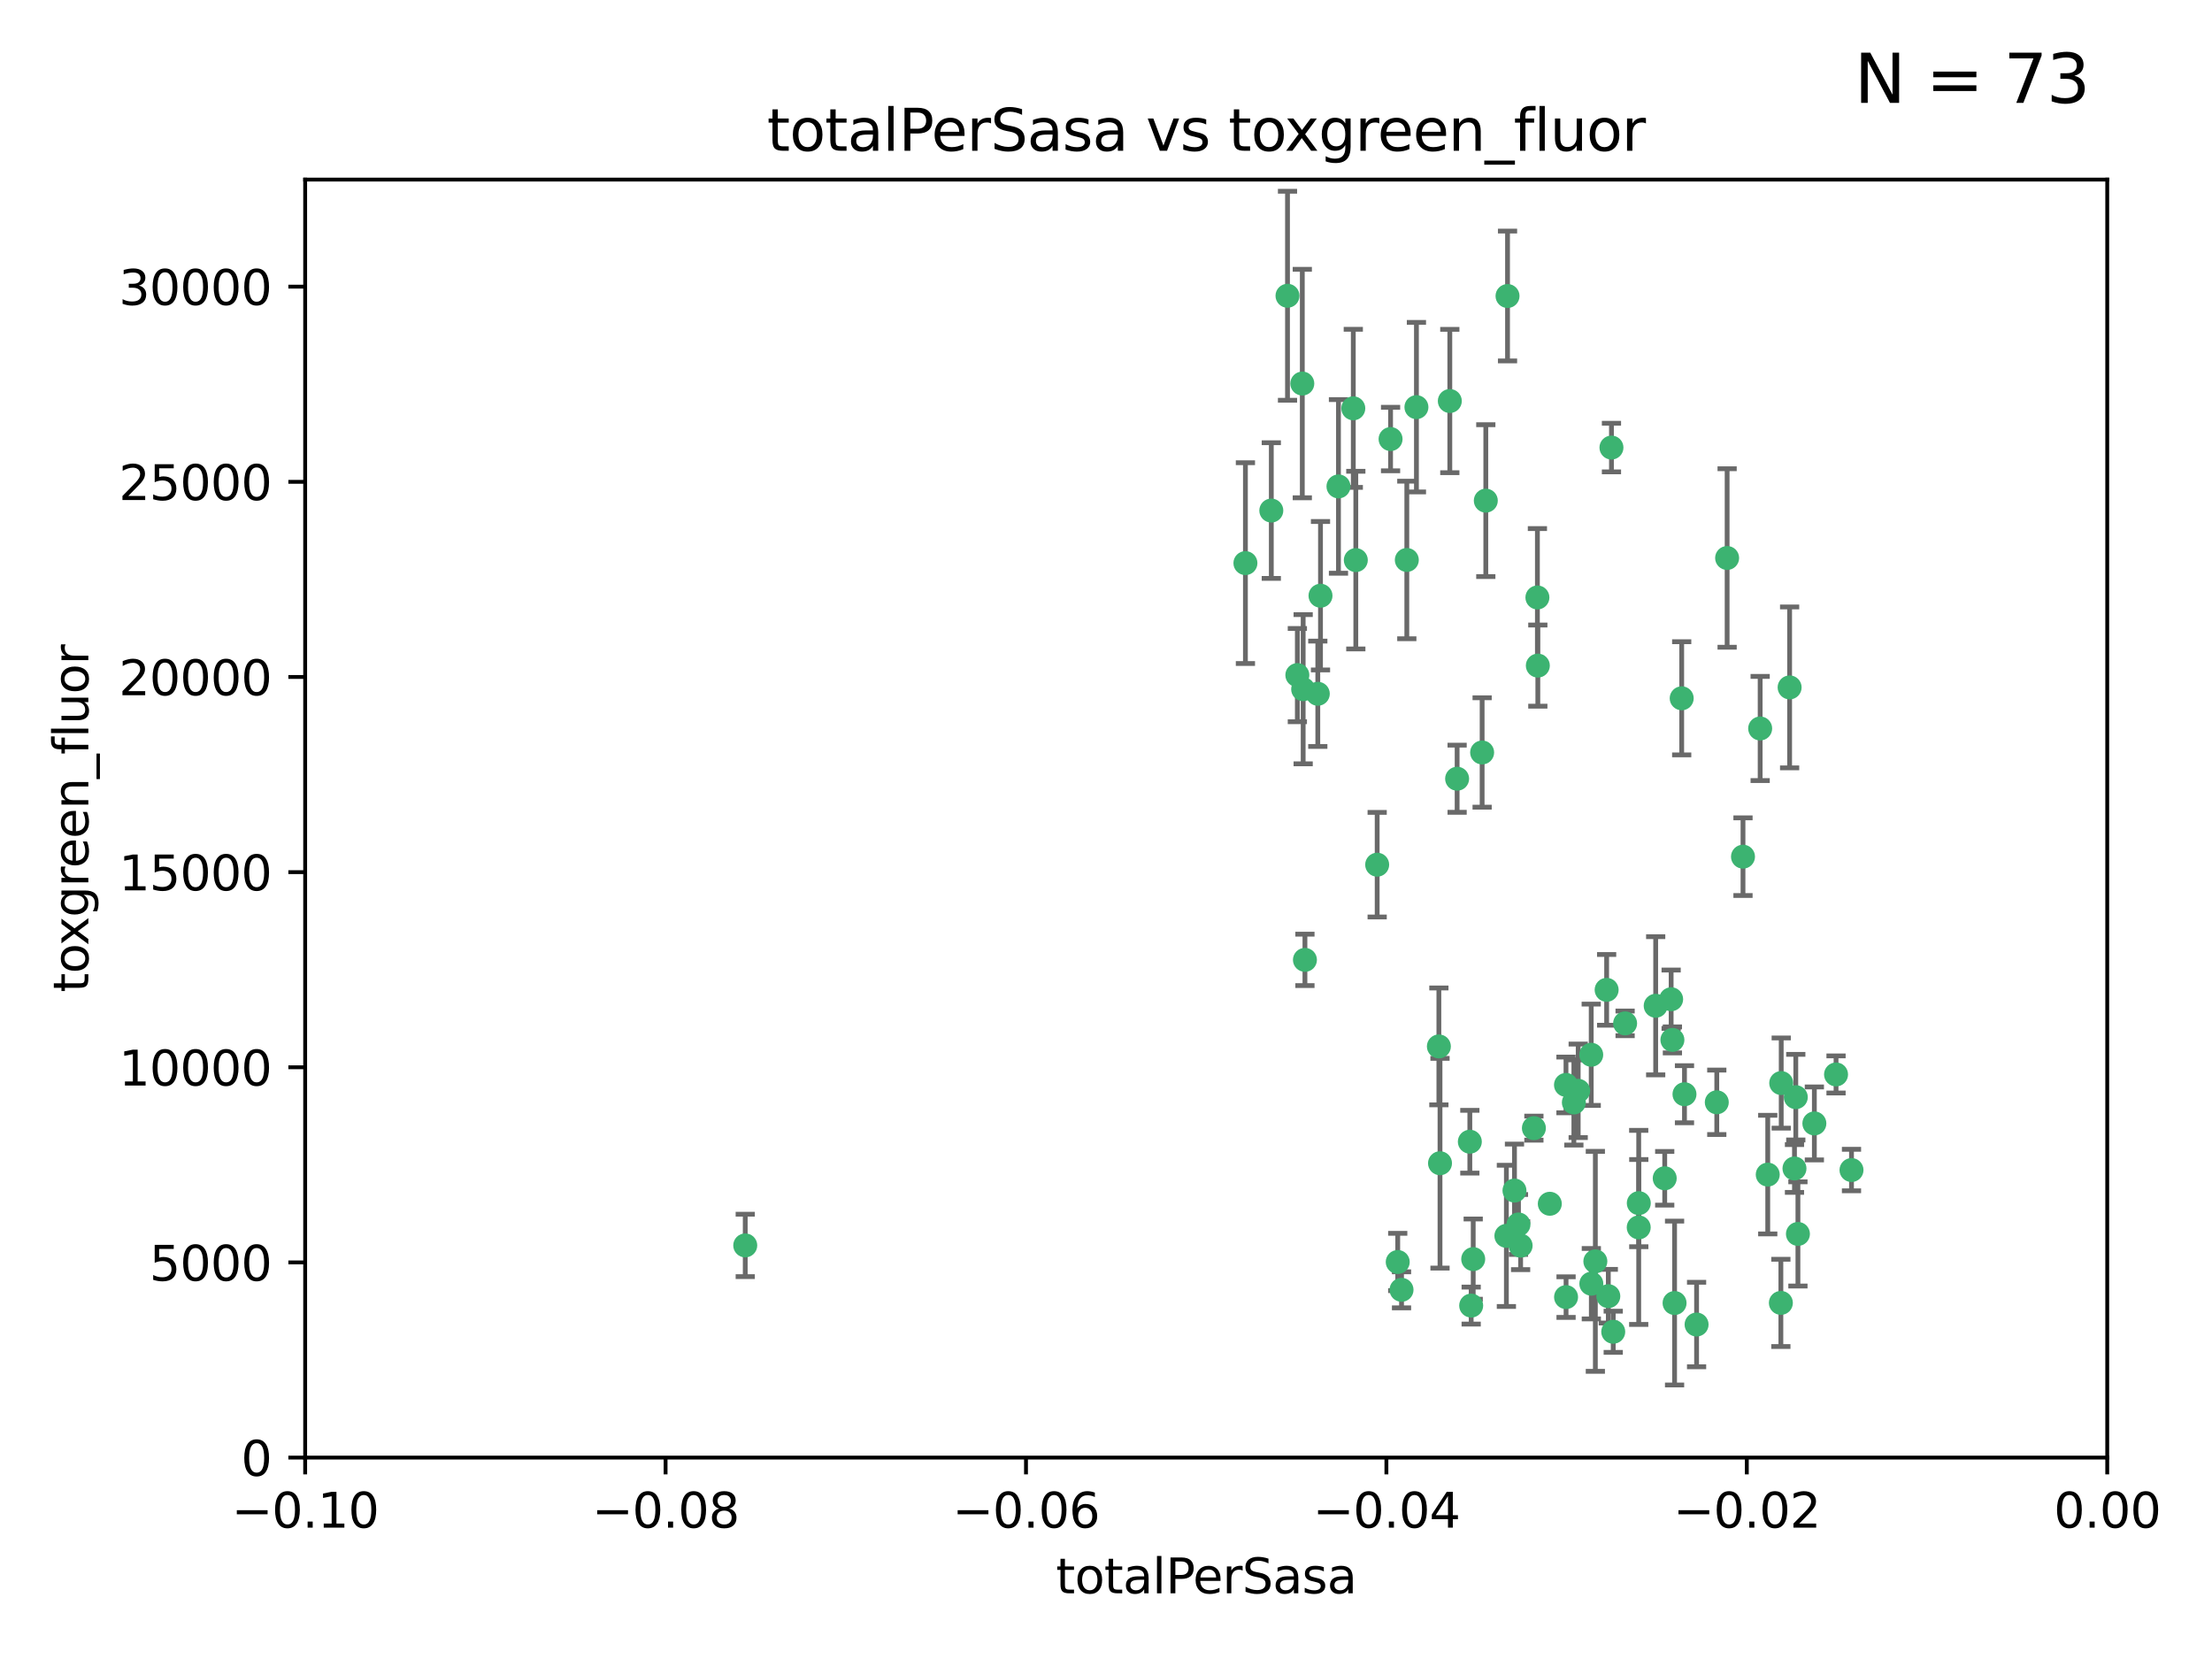 <?xml version="1.0" encoding="utf-8" standalone="no"?>
<!DOCTYPE svg PUBLIC "-//W3C//DTD SVG 1.1//EN"
  "http://www.w3.org/Graphics/SVG/1.1/DTD/svg11.dtd">
<svg xmlns:xlink="http://www.w3.org/1999/xlink" width="460.8pt" height="345.6pt" viewBox="0 0 460.8 345.6" xmlns="http://www.w3.org/2000/svg" version="1.1">
 <defs>
  <style type="text/css">*{stroke-linejoin: round; stroke-linecap: butt}</style>
 </defs>
 <g id="figure_1">
  <g id="patch_1">
   <path d="M 0 345.6 
L 460.8 345.6 
L 460.8 0 
L 0 0 
z
" style="fill: #ffffff"/>
  </g>
  <g id="axes_1">
   <g id="patch_2">
    <path d="M 63.571 303.64 
L 438.975 303.64 
L 438.975 37.411 
L 63.571 37.411 
z
" style="fill: #ffffff"/>
   </g>
   <g id="PathCollection_1">
    <defs>
     <path id="ma65112b985" d="M 0 1.118 
C 0.297 1.118 0.581 1 0.791 0.791 
C 1 0.581 1.118 0.297 1.118 0 
C 1.118 -0.297 1 -0.581 0.791 -0.791 
C 0.581 -1 0.297 -1.118 0 -1.118 
C -0.297 -1.118 -0.581 -1 -0.791 -0.791 
C -1 -0.581 -1.118 -0.297 -1.118 0 
C -1.118 0.297 -1 0.581 -0.791 0.791 
C -0.581 1 -0.297 1.118 0 1.118 
z
" style="stroke: #3cb371"/>
    </defs>
    <g clip-path="url(#p7a6994b274)">
     <use xlink:href="#ma65112b985" x="268.211" y="61.614" style="fill: #3cb371; stroke: #3cb371"/>
     <use xlink:href="#ma65112b985" x="275.085" y="124.1" style="fill: #3cb371; stroke: #3cb371"/>
     <use xlink:href="#ma65112b985" x="264.836" y="106.358" style="fill: #3cb371; stroke: #3cb371"/>
     <use xlink:href="#ma65112b985" x="271.293" y="79.9" style="fill: #3cb371; stroke: #3cb371"/>
     <use xlink:href="#ma65112b985" x="155.248" y="259.442" style="fill: #3cb371; stroke: #3cb371"/>
     <use xlink:href="#ma65112b985" x="281.916" y="85.062" style="fill: #3cb371; stroke: #3cb371"/>
     <use xlink:href="#ma65112b985" x="270.262" y="140.634" style="fill: #3cb371; stroke: #3cb371"/>
     <use xlink:href="#ma65112b985" x="259.444" y="117.306" style="fill: #3cb371; stroke: #3cb371"/>
     <use xlink:href="#ma65112b985" x="278.828" y="101.33" style="fill: #3cb371; stroke: #3cb371"/>
     <use xlink:href="#ma65112b985" x="271.473" y="143.574" style="fill: #3cb371; stroke: #3cb371"/>
     <use xlink:href="#ma65112b985" x="295.068" y="84.817" style="fill: #3cb371; stroke: #3cb371"/>
     <use xlink:href="#ma65112b985" x="282.441" y="116.682" style="fill: #3cb371; stroke: #3cb371"/>
     <use xlink:href="#ma65112b985" x="289.681" y="91.463" style="fill: #3cb371; stroke: #3cb371"/>
     <use xlink:href="#ma65112b985" x="302.023" y="83.54" style="fill: #3cb371; stroke: #3cb371"/>
     <use xlink:href="#ma65112b985" x="286.89" y="180.131" style="fill: #3cb371; stroke: #3cb371"/>
     <use xlink:href="#ma65112b985" x="316.773" y="259.488" style="fill: #3cb371; stroke: #3cb371"/>
     <use xlink:href="#ma65112b985" x="319.539" y="235.012" style="fill: #3cb371; stroke: #3cb371"/>
     <use xlink:href="#ma65112b985" x="299.98" y="242.324" style="fill: #3cb371; stroke: #3cb371"/>
     <use xlink:href="#ma65112b985" x="335.696" y="93.237" style="fill: #3cb371; stroke: #3cb371"/>
     <use xlink:href="#ma65112b985" x="293.065" y="116.65" style="fill: #3cb371; stroke: #3cb371"/>
     <use xlink:href="#ma65112b985" x="314.046" y="61.664" style="fill: #3cb371; stroke: #3cb371"/>
     <use xlink:href="#ma65112b985" x="274.522" y="144.527" style="fill: #3cb371; stroke: #3cb371"/>
     <use xlink:href="#ma65112b985" x="271.842" y="199.958" style="fill: #3cb371; stroke: #3cb371"/>
     <use xlink:href="#ma65112b985" x="309.521" y="104.293" style="fill: #3cb371; stroke: #3cb371"/>
     <use xlink:href="#ma65112b985" x="308.755" y="156.754" style="fill: #3cb371; stroke: #3cb371"/>
     <use xlink:href="#ma65112b985" x="291.964" y="268.694" style="fill: #3cb371; stroke: #3cb371"/>
     <use xlink:href="#ma65112b985" x="341.39" y="250.635" style="fill: #3cb371; stroke: #3cb371"/>
     <use xlink:href="#ma65112b985" x="320.359" y="138.657" style="fill: #3cb371; stroke: #3cb371"/>
     <use xlink:href="#ma65112b985" x="320.27" y="124.464" style="fill: #3cb371; stroke: #3cb371"/>
     <use xlink:href="#ma65112b985" x="322.853" y="250.767" style="fill: #3cb371; stroke: #3cb371"/>
     <use xlink:href="#ma65112b985" x="313.808" y="257.451" style="fill: #3cb371; stroke: #3cb371"/>
     <use xlink:href="#ma65112b985" x="306.194" y="237.838" style="fill: #3cb371; stroke: #3cb371"/>
     <use xlink:href="#ma65112b985" x="291.173" y="262.896" style="fill: #3cb371; stroke: #3cb371"/>
     <use xlink:href="#ma65112b985" x="303.545" y="162.223" style="fill: #3cb371; stroke: #3cb371"/>
     <use xlink:href="#ma65112b985" x="326.223" y="226.007" style="fill: #3cb371; stroke: #3cb371"/>
     <use xlink:href="#ma65112b985" x="335.041" y="270.018" style="fill: #3cb371; stroke: #3cb371"/>
     <use xlink:href="#ma65112b985" x="331.504" y="267.417" style="fill: #3cb371; stroke: #3cb371"/>
     <use xlink:href="#ma65112b985" x="306.897" y="262.293" style="fill: #3cb371; stroke: #3cb371"/>
     <use xlink:href="#ma65112b985" x="336.066" y="277.431" style="fill: #3cb371; stroke: #3cb371"/>
     <use xlink:href="#ma65112b985" x="326.24" y="270.21" style="fill: #3cb371; stroke: #3cb371"/>
     <use xlink:href="#ma65112b985" x="306.473" y="271.976" style="fill: #3cb371; stroke: #3cb371"/>
     <use xlink:href="#ma65112b985" x="299.745" y="217.987" style="fill: #3cb371; stroke: #3cb371"/>
     <use xlink:href="#ma65112b985" x="332.341" y="262.761" style="fill: #3cb371; stroke: #3cb371"/>
     <use xlink:href="#ma65112b985" x="315.493" y="248.016" style="fill: #3cb371; stroke: #3cb371"/>
     <use xlink:href="#ma65112b985" x="328.767" y="227.238" style="fill: #3cb371; stroke: #3cb371"/>
     <use xlink:href="#ma65112b985" x="348.393" y="216.63" style="fill: #3cb371; stroke: #3cb371"/>
     <use xlink:href="#ma65112b985" x="353.429" y="275.924" style="fill: #3cb371; stroke: #3cb371"/>
     <use xlink:href="#ma65112b985" x="344.91" y="209.522" style="fill: #3cb371; stroke: #3cb371"/>
     <use xlink:href="#ma65112b985" x="338.54" y="213.19" style="fill: #3cb371; stroke: #3cb371"/>
     <use xlink:href="#ma65112b985" x="334.691" y="206.203" style="fill: #3cb371; stroke: #3cb371"/>
     <use xlink:href="#ma65112b985" x="350.329" y="145.468" style="fill: #3cb371; stroke: #3cb371"/>
     <use xlink:href="#ma65112b985" x="357.638" y="229.628" style="fill: #3cb371; stroke: #3cb371"/>
     <use xlink:href="#ma65112b985" x="363.098" y="178.461" style="fill: #3cb371; stroke: #3cb371"/>
     <use xlink:href="#ma65112b985" x="327.865" y="229.663" style="fill: #3cb371; stroke: #3cb371"/>
     <use xlink:href="#ma65112b985" x="346.792" y="245.459" style="fill: #3cb371; stroke: #3cb371"/>
     <use xlink:href="#ma65112b985" x="348.844" y="271.445" style="fill: #3cb371; stroke: #3cb371"/>
     <use xlink:href="#ma65112b985" x="316.326" y="255.08" style="fill: #3cb371; stroke: #3cb371"/>
     <use xlink:href="#ma65112b985" x="331.48" y="219.726" style="fill: #3cb371; stroke: #3cb371"/>
     <use xlink:href="#ma65112b985" x="348.129" y="208.158" style="fill: #3cb371; stroke: #3cb371"/>
     <use xlink:href="#ma65112b985" x="341.375" y="255.69" style="fill: #3cb371; stroke: #3cb371"/>
     <use xlink:href="#ma65112b985" x="350.909" y="227.947" style="fill: #3cb371; stroke: #3cb371"/>
     <use xlink:href="#ma65112b985" x="372.811" y="143.2" style="fill: #3cb371; stroke: #3cb371"/>
     <use xlink:href="#ma65112b985" x="370.988" y="271.416" style="fill: #3cb371; stroke: #3cb371"/>
     <use xlink:href="#ma65112b985" x="359.792" y="116.24" style="fill: #3cb371; stroke: #3cb371"/>
     <use xlink:href="#ma65112b985" x="374.096" y="228.56" style="fill: #3cb371; stroke: #3cb371"/>
     <use xlink:href="#ma65112b985" x="374.542" y="257.051" style="fill: #3cb371; stroke: #3cb371"/>
     <use xlink:href="#ma65112b985" x="373.823" y="243.416" style="fill: #3cb371; stroke: #3cb371"/>
     <use xlink:href="#ma65112b985" x="368.254" y="244.691" style="fill: #3cb371; stroke: #3cb371"/>
     <use xlink:href="#ma65112b985" x="385.701" y="243.742" style="fill: #3cb371; stroke: #3cb371"/>
     <use xlink:href="#ma65112b985" x="371.061" y="225.621" style="fill: #3cb371; stroke: #3cb371"/>
     <use xlink:href="#ma65112b985" x="377.965" y="234.031" style="fill: #3cb371; stroke: #3cb371"/>
     <use xlink:href="#ma65112b985" x="382.481" y="223.827" style="fill: #3cb371; stroke: #3cb371"/>
     <use xlink:href="#ma65112b985" x="366.674" y="151.755" style="fill: #3cb371; stroke: #3cb371"/>
    </g>
   </g>
   <g id="matplotlib.axis_1">
    <g id="xtick_1">
     <g id="line2d_1">
      <defs>
       <path id="mbdd6cac870" d="M 0 0 
L 0 3.5 
" style="stroke: #000000; stroke-width: 0.8"/>
      </defs>
      <g>
       <use xlink:href="#mbdd6cac870" x="63.571" y="303.64" style="stroke: #000000; stroke-width: 0.8"/>
      </g>
     </g>
     <g id="text_1">
      <!-- −0.10 -->
      <g transform="translate(48.249 318.238)scale(0.1 -0.1)">
       <defs>
        <path id="DejaVuSans-2212" d="M 678 2272 
L 4684 2272 
L 4684 1741 
L 678 1741 
L 678 2272 
z
" transform="scale(0.016)"/>
        <path id="DejaVuSans-30" d="M 2034 4250 
Q 1547 4250 1301 3770 
Q 1056 3291 1056 2328 
Q 1056 1369 1301 889 
Q 1547 409 2034 409 
Q 2525 409 2770 889 
Q 3016 1369 3016 2328 
Q 3016 3291 2770 3770 
Q 2525 4250 2034 4250 
z
M 2034 4750 
Q 2819 4750 3233 4129 
Q 3647 3509 3647 2328 
Q 3647 1150 3233 529 
Q 2819 -91 2034 -91 
Q 1250 -91 836 529 
Q 422 1150 422 2328 
Q 422 3509 836 4129 
Q 1250 4750 2034 4750 
z
" transform="scale(0.016)"/>
        <path id="DejaVuSans-2e" d="M 684 794 
L 1344 794 
L 1344 0 
L 684 0 
L 684 794 
z
" transform="scale(0.016)"/>
        <path id="DejaVuSans-31" d="M 794 531 
L 1825 531 
L 1825 4091 
L 703 3866 
L 703 4441 
L 1819 4666 
L 2450 4666 
L 2450 531 
L 3481 531 
L 3481 0 
L 794 0 
L 794 531 
z
" transform="scale(0.016)"/>
       </defs>
       <use xlink:href="#DejaVuSans-2212"/>
       <use xlink:href="#DejaVuSans-30" x="83.789"/>
       <use xlink:href="#DejaVuSans-2e" x="147.412"/>
       <use xlink:href="#DejaVuSans-31" x="179.199"/>
       <use xlink:href="#DejaVuSans-30" x="242.822"/>
      </g>
     </g>
    </g>
    <g id="xtick_2">
     <g id="line2d_2">
      <g>
       <use xlink:href="#mbdd6cac870" x="138.652" y="303.64" style="stroke: #000000; stroke-width: 0.8"/>
      </g>
     </g>
     <g id="text_2">
      <!-- −0.08 -->
      <g transform="translate(123.329 318.238)scale(0.1 -0.1)">
       <defs>
        <path id="DejaVuSans-38" d="M 2034 2216 
Q 1584 2216 1326 1975 
Q 1069 1734 1069 1313 
Q 1069 891 1326 650 
Q 1584 409 2034 409 
Q 2484 409 2743 651 
Q 3003 894 3003 1313 
Q 3003 1734 2745 1975 
Q 2488 2216 2034 2216 
z
M 1403 2484 
Q 997 2584 770 2862 
Q 544 3141 544 3541 
Q 544 4100 942 4425 
Q 1341 4750 2034 4750 
Q 2731 4750 3128 4425 
Q 3525 4100 3525 3541 
Q 3525 3141 3298 2862 
Q 3072 2584 2669 2484 
Q 3125 2378 3379 2068 
Q 3634 1759 3634 1313 
Q 3634 634 3220 271 
Q 2806 -91 2034 -91 
Q 1263 -91 848 271 
Q 434 634 434 1313 
Q 434 1759 690 2068 
Q 947 2378 1403 2484 
z
M 1172 3481 
Q 1172 3119 1398 2916 
Q 1625 2713 2034 2713 
Q 2441 2713 2670 2916 
Q 2900 3119 2900 3481 
Q 2900 3844 2670 4047 
Q 2441 4250 2034 4250 
Q 1625 4250 1398 4047 
Q 1172 3844 1172 3481 
z
" transform="scale(0.016)"/>
       </defs>
       <use xlink:href="#DejaVuSans-2212"/>
       <use xlink:href="#DejaVuSans-30" x="83.789"/>
       <use xlink:href="#DejaVuSans-2e" x="147.412"/>
       <use xlink:href="#DejaVuSans-30" x="179.199"/>
       <use xlink:href="#DejaVuSans-38" x="242.822"/>
      </g>
     </g>
    </g>
    <g id="xtick_3">
     <g id="line2d_3">
      <g>
       <use xlink:href="#mbdd6cac870" x="213.733" y="303.64" style="stroke: #000000; stroke-width: 0.8"/>
      </g>
     </g>
     <g id="text_3">
      <!-- −0.06 -->
      <g transform="translate(198.41 318.238)scale(0.1 -0.1)">
       <defs>
        <path id="DejaVuSans-36" d="M 2113 2584 
Q 1688 2584 1439 2293 
Q 1191 2003 1191 1497 
Q 1191 994 1439 701 
Q 1688 409 2113 409 
Q 2538 409 2786 701 
Q 3034 994 3034 1497 
Q 3034 2003 2786 2293 
Q 2538 2584 2113 2584 
z
M 3366 4563 
L 3366 3988 
Q 3128 4100 2886 4159 
Q 2644 4219 2406 4219 
Q 1781 4219 1451 3797 
Q 1122 3375 1075 2522 
Q 1259 2794 1537 2939 
Q 1816 3084 2150 3084 
Q 2853 3084 3261 2657 
Q 3669 2231 3669 1497 
Q 3669 778 3244 343 
Q 2819 -91 2113 -91 
Q 1303 -91 875 529 
Q 447 1150 447 2328 
Q 447 3434 972 4092 
Q 1497 4750 2381 4750 
Q 2619 4750 2861 4703 
Q 3103 4656 3366 4563 
z
" transform="scale(0.016)"/>
       </defs>
       <use xlink:href="#DejaVuSans-2212"/>
       <use xlink:href="#DejaVuSans-30" x="83.789"/>
       <use xlink:href="#DejaVuSans-2e" x="147.412"/>
       <use xlink:href="#DejaVuSans-30" x="179.199"/>
       <use xlink:href="#DejaVuSans-36" x="242.822"/>
      </g>
     </g>
    </g>
    <g id="xtick_4">
     <g id="line2d_4">
      <g>
       <use xlink:href="#mbdd6cac870" x="288.813" y="303.64" style="stroke: #000000; stroke-width: 0.8"/>
      </g>
     </g>
     <g id="text_4">
      <!-- −0.04 -->
      <g transform="translate(273.491 318.238)scale(0.1 -0.1)">
       <defs>
        <path id="DejaVuSans-34" d="M 2419 4116 
L 825 1625 
L 2419 1625 
L 2419 4116 
z
M 2253 4666 
L 3047 4666 
L 3047 1625 
L 3713 1625 
L 3713 1100 
L 3047 1100 
L 3047 0 
L 2419 0 
L 2419 1100 
L 313 1100 
L 313 1709 
L 2253 4666 
z
" transform="scale(0.016)"/>
       </defs>
       <use xlink:href="#DejaVuSans-2212"/>
       <use xlink:href="#DejaVuSans-30" x="83.789"/>
       <use xlink:href="#DejaVuSans-2e" x="147.412"/>
       <use xlink:href="#DejaVuSans-30" x="179.199"/>
       <use xlink:href="#DejaVuSans-34" x="242.822"/>
      </g>
     </g>
    </g>
    <g id="xtick_5">
     <g id="line2d_5">
      <g>
       <use xlink:href="#mbdd6cac870" x="363.894" y="303.64" style="stroke: #000000; stroke-width: 0.8"/>
      </g>
     </g>
     <g id="text_5">
      <!-- −0.02 -->
      <g transform="translate(348.572 318.238)scale(0.1 -0.1)">
       <defs>
        <path id="DejaVuSans-32" d="M 1228 531 
L 3431 531 
L 3431 0 
L 469 0 
L 469 531 
Q 828 903 1448 1529 
Q 2069 2156 2228 2338 
Q 2531 2678 2651 2914 
Q 2772 3150 2772 3378 
Q 2772 3750 2511 3984 
Q 2250 4219 1831 4219 
Q 1534 4219 1204 4116 
Q 875 4013 500 3803 
L 500 4441 
Q 881 4594 1212 4672 
Q 1544 4750 1819 4750 
Q 2544 4750 2975 4387 
Q 3406 4025 3406 3419 
Q 3406 3131 3298 2873 
Q 3191 2616 2906 2266 
Q 2828 2175 2409 1742 
Q 1991 1309 1228 531 
z
" transform="scale(0.016)"/>
       </defs>
       <use xlink:href="#DejaVuSans-2212"/>
       <use xlink:href="#DejaVuSans-30" x="83.789"/>
       <use xlink:href="#DejaVuSans-2e" x="147.412"/>
       <use xlink:href="#DejaVuSans-30" x="179.199"/>
       <use xlink:href="#DejaVuSans-32" x="242.822"/>
      </g>
     </g>
    </g>
    <g id="xtick_6">
     <g id="line2d_6">
      <g>
       <use xlink:href="#mbdd6cac870" x="438.975" y="303.64" style="stroke: #000000; stroke-width: 0.8"/>
      </g>
     </g>
     <g id="text_6">
      <!-- 0.00 -->
      <g transform="translate(427.842 318.238)scale(0.1 -0.1)">
       <use xlink:href="#DejaVuSans-30"/>
       <use xlink:href="#DejaVuSans-2e" x="63.623"/>
       <use xlink:href="#DejaVuSans-30" x="95.41"/>
       <use xlink:href="#DejaVuSans-30" x="159.033"/>
      </g>
     </g>
    </g>
    <g id="text_7">
     <!-- totalPerSasa -->
     <g transform="translate(219.968 331.917)scale(0.1 -0.1)">
      <defs>
       <path id="DejaVuSans-74" d="M 1172 4494 
L 1172 3500 
L 2356 3500 
L 2356 3053 
L 1172 3053 
L 1172 1153 
Q 1172 725 1289 603 
Q 1406 481 1766 481 
L 2356 481 
L 2356 0 
L 1766 0 
Q 1100 0 847 248 
Q 594 497 594 1153 
L 594 3053 
L 172 3053 
L 172 3500 
L 594 3500 
L 594 4494 
L 1172 4494 
z
" transform="scale(0.016)"/>
       <path id="DejaVuSans-6f" d="M 1959 3097 
Q 1497 3097 1228 2736 
Q 959 2375 959 1747 
Q 959 1119 1226 758 
Q 1494 397 1959 397 
Q 2419 397 2687 759 
Q 2956 1122 2956 1747 
Q 2956 2369 2687 2733 
Q 2419 3097 1959 3097 
z
M 1959 3584 
Q 2709 3584 3137 3096 
Q 3566 2609 3566 1747 
Q 3566 888 3137 398 
Q 2709 -91 1959 -91 
Q 1206 -91 779 398 
Q 353 888 353 1747 
Q 353 2609 779 3096 
Q 1206 3584 1959 3584 
z
" transform="scale(0.016)"/>
       <path id="DejaVuSans-61" d="M 2194 1759 
Q 1497 1759 1228 1600 
Q 959 1441 959 1056 
Q 959 750 1161 570 
Q 1363 391 1709 391 
Q 2188 391 2477 730 
Q 2766 1069 2766 1631 
L 2766 1759 
L 2194 1759 
z
M 3341 1997 
L 3341 0 
L 2766 0 
L 2766 531 
Q 2569 213 2275 61 
Q 1981 -91 1556 -91 
Q 1019 -91 701 211 
Q 384 513 384 1019 
Q 384 1609 779 1909 
Q 1175 2209 1959 2209 
L 2766 2209 
L 2766 2266 
Q 2766 2663 2505 2880 
Q 2244 3097 1772 3097 
Q 1472 3097 1187 3025 
Q 903 2953 641 2809 
L 641 3341 
Q 956 3463 1253 3523 
Q 1550 3584 1831 3584 
Q 2591 3584 2966 3190 
Q 3341 2797 3341 1997 
z
" transform="scale(0.016)"/>
       <path id="DejaVuSans-6c" d="M 603 4863 
L 1178 4863 
L 1178 0 
L 603 0 
L 603 4863 
z
" transform="scale(0.016)"/>
       <path id="DejaVuSans-50" d="M 1259 4147 
L 1259 2394 
L 2053 2394 
Q 2494 2394 2734 2622 
Q 2975 2850 2975 3272 
Q 2975 3691 2734 3919 
Q 2494 4147 2053 4147 
L 1259 4147 
z
M 628 4666 
L 2053 4666 
Q 2838 4666 3239 4311 
Q 3641 3956 3641 3272 
Q 3641 2581 3239 2228 
Q 2838 1875 2053 1875 
L 1259 1875 
L 1259 0 
L 628 0 
L 628 4666 
z
" transform="scale(0.016)"/>
       <path id="DejaVuSans-65" d="M 3597 1894 
L 3597 1613 
L 953 1613 
Q 991 1019 1311 708 
Q 1631 397 2203 397 
Q 2534 397 2845 478 
Q 3156 559 3463 722 
L 3463 178 
Q 3153 47 2828 -22 
Q 2503 -91 2169 -91 
Q 1331 -91 842 396 
Q 353 884 353 1716 
Q 353 2575 817 3079 
Q 1281 3584 2069 3584 
Q 2775 3584 3186 3129 
Q 3597 2675 3597 1894 
z
M 3022 2063 
Q 3016 2534 2758 2815 
Q 2500 3097 2075 3097 
Q 1594 3097 1305 2825 
Q 1016 2553 972 2059 
L 3022 2063 
z
" transform="scale(0.016)"/>
       <path id="DejaVuSans-72" d="M 2631 2963 
Q 2534 3019 2420 3045 
Q 2306 3072 2169 3072 
Q 1681 3072 1420 2755 
Q 1159 2438 1159 1844 
L 1159 0 
L 581 0 
L 581 3500 
L 1159 3500 
L 1159 2956 
Q 1341 3275 1631 3429 
Q 1922 3584 2338 3584 
Q 2397 3584 2469 3576 
Q 2541 3569 2628 3553 
L 2631 2963 
z
" transform="scale(0.016)"/>
       <path id="DejaVuSans-53" d="M 3425 4513 
L 3425 3897 
Q 3066 4069 2747 4153 
Q 2428 4238 2131 4238 
Q 1616 4238 1336 4038 
Q 1056 3838 1056 3469 
Q 1056 3159 1242 3001 
Q 1428 2844 1947 2747 
L 2328 2669 
Q 3034 2534 3370 2195 
Q 3706 1856 3706 1288 
Q 3706 609 3251 259 
Q 2797 -91 1919 -91 
Q 1588 -91 1214 -16 
Q 841 59 441 206 
L 441 856 
Q 825 641 1194 531 
Q 1563 422 1919 422 
Q 2459 422 2753 634 
Q 3047 847 3047 1241 
Q 3047 1584 2836 1778 
Q 2625 1972 2144 2069 
L 1759 2144 
Q 1053 2284 737 2584 
Q 422 2884 422 3419 
Q 422 4038 858 4394 
Q 1294 4750 2059 4750 
Q 2388 4750 2728 4690 
Q 3069 4631 3425 4513 
z
" transform="scale(0.016)"/>
       <path id="DejaVuSans-73" d="M 2834 3397 
L 2834 2853 
Q 2591 2978 2328 3040 
Q 2066 3103 1784 3103 
Q 1356 3103 1142 2972 
Q 928 2841 928 2578 
Q 928 2378 1081 2264 
Q 1234 2150 1697 2047 
L 1894 2003 
Q 2506 1872 2764 1633 
Q 3022 1394 3022 966 
Q 3022 478 2636 193 
Q 2250 -91 1575 -91 
Q 1294 -91 989 -36 
Q 684 19 347 128 
L 347 722 
Q 666 556 975 473 
Q 1284 391 1588 391 
Q 1994 391 2212 530 
Q 2431 669 2431 922 
Q 2431 1156 2273 1281 
Q 2116 1406 1581 1522 
L 1381 1569 
Q 847 1681 609 1914 
Q 372 2147 372 2553 
Q 372 3047 722 3315 
Q 1072 3584 1716 3584 
Q 2034 3584 2315 3537 
Q 2597 3491 2834 3397 
z
" transform="scale(0.016)"/>
      </defs>
      <use xlink:href="#DejaVuSans-74"/>
      <use xlink:href="#DejaVuSans-6f" x="39.209"/>
      <use xlink:href="#DejaVuSans-74" x="100.391"/>
      <use xlink:href="#DejaVuSans-61" x="139.6"/>
      <use xlink:href="#DejaVuSans-6c" x="200.879"/>
      <use xlink:href="#DejaVuSans-50" x="228.662"/>
      <use xlink:href="#DejaVuSans-65" x="285.34"/>
      <use xlink:href="#DejaVuSans-72" x="346.863"/>
      <use xlink:href="#DejaVuSans-53" x="387.977"/>
      <use xlink:href="#DejaVuSans-61" x="451.453"/>
      <use xlink:href="#DejaVuSans-73" x="512.732"/>
      <use xlink:href="#DejaVuSans-61" x="564.832"/>
     </g>
    </g>
   </g>
   <g id="matplotlib.axis_2">
    <g id="ytick_1">
     <g id="line2d_7">
      <defs>
       <path id="m1359d6fb6c" d="M 0 0 
L -3.5 0 
" style="stroke: #000000; stroke-width: 0.8"/>
      </defs>
      <g>
       <use xlink:href="#m1359d6fb6c" x="63.571" y="303.64" style="stroke: #000000; stroke-width: 0.8"/>
      </g>
     </g>
     <g id="text_8">
      <!-- 0 -->
      <g transform="translate(50.209 307.439)scale(0.1 -0.1)">
       <use xlink:href="#DejaVuSans-30"/>
      </g>
     </g>
    </g>
    <g id="ytick_2">
     <g id="line2d_8">
      <g>
       <use xlink:href="#m1359d6fb6c" x="63.571" y="262.986" style="stroke: #000000; stroke-width: 0.8"/>
      </g>
     </g>
     <g id="text_9">
      <!-- 5000 -->
      <g transform="translate(31.121 266.786)scale(0.1 -0.1)">
       <defs>
        <path id="DejaVuSans-35" d="M 691 4666 
L 3169 4666 
L 3169 4134 
L 1269 4134 
L 1269 2991 
Q 1406 3038 1543 3061 
Q 1681 3084 1819 3084 
Q 2600 3084 3056 2656 
Q 3513 2228 3513 1497 
Q 3513 744 3044 326 
Q 2575 -91 1722 -91 
Q 1428 -91 1123 -41 
Q 819 9 494 109 
L 494 744 
Q 775 591 1075 516 
Q 1375 441 1709 441 
Q 2250 441 2565 725 
Q 2881 1009 2881 1497 
Q 2881 1984 2565 2268 
Q 2250 2553 1709 2553 
Q 1456 2553 1204 2497 
Q 953 2441 691 2322 
L 691 4666 
z
" transform="scale(0.016)"/>
       </defs>
       <use xlink:href="#DejaVuSans-35"/>
       <use xlink:href="#DejaVuSans-30" x="63.623"/>
       <use xlink:href="#DejaVuSans-30" x="127.246"/>
       <use xlink:href="#DejaVuSans-30" x="190.869"/>
      </g>
     </g>
    </g>
    <g id="ytick_3">
     <g id="line2d_9">
      <g>
       <use xlink:href="#m1359d6fb6c" x="63.571" y="222.333" style="stroke: #000000; stroke-width: 0.8"/>
      </g>
     </g>
     <g id="text_10">
      <!-- 10000 -->
      <g transform="translate(24.759 226.132)scale(0.1 -0.1)">
       <use xlink:href="#DejaVuSans-31"/>
       <use xlink:href="#DejaVuSans-30" x="63.623"/>
       <use xlink:href="#DejaVuSans-30" x="127.246"/>
       <use xlink:href="#DejaVuSans-30" x="190.869"/>
       <use xlink:href="#DejaVuSans-30" x="254.492"/>
      </g>
     </g>
    </g>
    <g id="ytick_4">
     <g id="line2d_10">
      <g>
       <use xlink:href="#m1359d6fb6c" x="63.571" y="181.679" style="stroke: #000000; stroke-width: 0.8"/>
      </g>
     </g>
     <g id="text_11">
      <!-- 15000 -->
      <g transform="translate(24.759 185.478)scale(0.1 -0.1)">
       <use xlink:href="#DejaVuSans-31"/>
       <use xlink:href="#DejaVuSans-35" x="63.623"/>
       <use xlink:href="#DejaVuSans-30" x="127.246"/>
       <use xlink:href="#DejaVuSans-30" x="190.869"/>
       <use xlink:href="#DejaVuSans-30" x="254.492"/>
      </g>
     </g>
    </g>
    <g id="ytick_5">
     <g id="line2d_11">
      <g>
       <use xlink:href="#m1359d6fb6c" x="63.571" y="141.026" style="stroke: #000000; stroke-width: 0.8"/>
      </g>
     </g>
     <g id="text_12">
      <!-- 20000 -->
      <g transform="translate(24.759 144.825)scale(0.1 -0.1)">
       <use xlink:href="#DejaVuSans-32"/>
       <use xlink:href="#DejaVuSans-30" x="63.623"/>
       <use xlink:href="#DejaVuSans-30" x="127.246"/>
       <use xlink:href="#DejaVuSans-30" x="190.869"/>
       <use xlink:href="#DejaVuSans-30" x="254.492"/>
      </g>
     </g>
    </g>
    <g id="ytick_6">
     <g id="line2d_12">
      <g>
       <use xlink:href="#m1359d6fb6c" x="63.571" y="100.372" style="stroke: #000000; stroke-width: 0.8"/>
      </g>
     </g>
     <g id="text_13">
      <!-- 25000 -->
      <g transform="translate(24.759 104.171)scale(0.1 -0.1)">
       <use xlink:href="#DejaVuSans-32"/>
       <use xlink:href="#DejaVuSans-35" x="63.623"/>
       <use xlink:href="#DejaVuSans-30" x="127.246"/>
       <use xlink:href="#DejaVuSans-30" x="190.869"/>
       <use xlink:href="#DejaVuSans-30" x="254.492"/>
      </g>
     </g>
    </g>
    <g id="ytick_7">
     <g id="line2d_13">
      <g>
       <use xlink:href="#m1359d6fb6c" x="63.571" y="59.718" style="stroke: #000000; stroke-width: 0.8"/>
      </g>
     </g>
     <g id="text_14">
      <!-- 30000 -->
      <g transform="translate(24.759 63.518)scale(0.1 -0.1)">
       <defs>
        <path id="DejaVuSans-33" d="M 2597 2516 
Q 3050 2419 3304 2112 
Q 3559 1806 3559 1356 
Q 3559 666 3084 287 
Q 2609 -91 1734 -91 
Q 1441 -91 1130 -33 
Q 819 25 488 141 
L 488 750 
Q 750 597 1062 519 
Q 1375 441 1716 441 
Q 2309 441 2620 675 
Q 2931 909 2931 1356 
Q 2931 1769 2642 2001 
Q 2353 2234 1838 2234 
L 1294 2234 
L 1294 2753 
L 1863 2753 
Q 2328 2753 2575 2939 
Q 2822 3125 2822 3475 
Q 2822 3834 2567 4026 
Q 2313 4219 1838 4219 
Q 1578 4219 1281 4162 
Q 984 4106 628 3988 
L 628 4550 
Q 988 4650 1302 4700 
Q 1616 4750 1894 4750 
Q 2613 4750 3031 4423 
Q 3450 4097 3450 3541 
Q 3450 3153 3228 2886 
Q 3006 2619 2597 2516 
z
" transform="scale(0.016)"/>
       </defs>
       <use xlink:href="#DejaVuSans-33"/>
       <use xlink:href="#DejaVuSans-30" x="63.623"/>
       <use xlink:href="#DejaVuSans-30" x="127.246"/>
       <use xlink:href="#DejaVuSans-30" x="190.869"/>
       <use xlink:href="#DejaVuSans-30" x="254.492"/>
      </g>
     </g>
    </g>
    <g id="text_15">
     <!-- toxgreen_fluor -->
     <g transform="translate(18.401 206.72)rotate(-90)scale(0.1 -0.1)">
      <defs>
       <path id="DejaVuSans-78" d="M 3513 3500 
L 2247 1797 
L 3578 0 
L 2900 0 
L 1881 1375 
L 863 0 
L 184 0 
L 1544 1831 
L 300 3500 
L 978 3500 
L 1906 2253 
L 2834 3500 
L 3513 3500 
z
" transform="scale(0.016)"/>
       <path id="DejaVuSans-67" d="M 2906 1791 
Q 2906 2416 2648 2759 
Q 2391 3103 1925 3103 
Q 1463 3103 1205 2759 
Q 947 2416 947 1791 
Q 947 1169 1205 825 
Q 1463 481 1925 481 
Q 2391 481 2648 825 
Q 2906 1169 2906 1791 
z
M 3481 434 
Q 3481 -459 3084 -895 
Q 2688 -1331 1869 -1331 
Q 1566 -1331 1297 -1286 
Q 1028 -1241 775 -1147 
L 775 -588 
Q 1028 -725 1275 -790 
Q 1522 -856 1778 -856 
Q 2344 -856 2625 -561 
Q 2906 -266 2906 331 
L 2906 616 
Q 2728 306 2450 153 
Q 2172 0 1784 0 
Q 1141 0 747 490 
Q 353 981 353 1791 
Q 353 2603 747 3093 
Q 1141 3584 1784 3584 
Q 2172 3584 2450 3431 
Q 2728 3278 2906 2969 
L 2906 3500 
L 3481 3500 
L 3481 434 
z
" transform="scale(0.016)"/>
       <path id="DejaVuSans-6e" d="M 3513 2113 
L 3513 0 
L 2938 0 
L 2938 2094 
Q 2938 2591 2744 2837 
Q 2550 3084 2163 3084 
Q 1697 3084 1428 2787 
Q 1159 2491 1159 1978 
L 1159 0 
L 581 0 
L 581 3500 
L 1159 3500 
L 1159 2956 
Q 1366 3272 1645 3428 
Q 1925 3584 2291 3584 
Q 2894 3584 3203 3211 
Q 3513 2838 3513 2113 
z
" transform="scale(0.016)"/>
       <path id="DejaVuSans-5f" d="M 3263 -1063 
L 3263 -1509 
L -63 -1509 
L -63 -1063 
L 3263 -1063 
z
" transform="scale(0.016)"/>
       <path id="DejaVuSans-66" d="M 2375 4863 
L 2375 4384 
L 1825 4384 
Q 1516 4384 1395 4259 
Q 1275 4134 1275 3809 
L 1275 3500 
L 2222 3500 
L 2222 3053 
L 1275 3053 
L 1275 0 
L 697 0 
L 697 3053 
L 147 3053 
L 147 3500 
L 697 3500 
L 697 3744 
Q 697 4328 969 4595 
Q 1241 4863 1831 4863 
L 2375 4863 
z
" transform="scale(0.016)"/>
       <path id="DejaVuSans-75" d="M 544 1381 
L 544 3500 
L 1119 3500 
L 1119 1403 
Q 1119 906 1312 657 
Q 1506 409 1894 409 
Q 2359 409 2629 706 
Q 2900 1003 2900 1516 
L 2900 3500 
L 3475 3500 
L 3475 0 
L 2900 0 
L 2900 538 
Q 2691 219 2414 64 
Q 2138 -91 1772 -91 
Q 1169 -91 856 284 
Q 544 659 544 1381 
z
M 1991 3584 
L 1991 3584 
z
" transform="scale(0.016)"/>
      </defs>
      <use xlink:href="#DejaVuSans-74"/>
      <use xlink:href="#DejaVuSans-6f" x="39.209"/>
      <use xlink:href="#DejaVuSans-78" x="97.266"/>
      <use xlink:href="#DejaVuSans-67" x="156.445"/>
      <use xlink:href="#DejaVuSans-72" x="219.922"/>
      <use xlink:href="#DejaVuSans-65" x="258.785"/>
      <use xlink:href="#DejaVuSans-65" x="320.309"/>
      <use xlink:href="#DejaVuSans-6e" x="381.832"/>
      <use xlink:href="#DejaVuSans-5f" x="445.211"/>
      <use xlink:href="#DejaVuSans-66" x="495.211"/>
      <use xlink:href="#DejaVuSans-6c" x="530.416"/>
      <use xlink:href="#DejaVuSans-75" x="558.199"/>
      <use xlink:href="#DejaVuSans-6f" x="621.578"/>
      <use xlink:href="#DejaVuSans-72" x="682.76"/>
     </g>
    </g>
   </g>
   <g id="LineCollection_1">
    <path d="M 268.211 83.38 
L 268.211 39.848 
" clip-path="url(#p7a6994b274)" style="fill: none; stroke: #696969"/>
    <path d="M 275.085 139.562 
L 275.085 108.638 
" clip-path="url(#p7a6994b274)" style="fill: none; stroke: #696969"/>
    <path d="M 264.836 120.489 
L 264.836 92.227 
" clip-path="url(#p7a6994b274)" style="fill: none; stroke: #696969"/>
    <path d="M 271.293 103.698 
L 271.293 56.102 
" clip-path="url(#p7a6994b274)" style="fill: none; stroke: #696969"/>
    <path d="M 155.248 265.941 
L 155.248 252.944 
" clip-path="url(#p7a6994b274)" style="fill: none; stroke: #696969"/>
    <path d="M 281.916 101.528 
L 281.916 68.595 
" clip-path="url(#p7a6994b274)" style="fill: none; stroke: #696969"/>
    <path d="M 270.262 150.349 
L 270.262 130.92 
" clip-path="url(#p7a6994b274)" style="fill: none; stroke: #696969"/>
    <path d="M 259.444 138.218 
L 259.444 96.393 
" clip-path="url(#p7a6994b274)" style="fill: none; stroke: #696969"/>
    <path d="M 278.828 119.415 
L 278.828 83.245 
" clip-path="url(#p7a6994b274)" style="fill: none; stroke: #696969"/>
    <path d="M 271.473 159.116 
L 271.473 128.031 
" clip-path="url(#p7a6994b274)" style="fill: none; stroke: #696969"/>
    <path d="M 295.068 102.476 
L 295.068 67.157 
" clip-path="url(#p7a6994b274)" style="fill: none; stroke: #696969"/>
    <path d="M 282.441 135.19 
L 282.441 98.175 
" clip-path="url(#p7a6994b274)" style="fill: none; stroke: #696969"/>
    <path d="M 289.681 98.075 
L 289.681 84.85 
" clip-path="url(#p7a6994b274)" style="fill: none; stroke: #696969"/>
    <path d="M 302.023 98.468 
L 302.023 68.613 
" clip-path="url(#p7a6994b274)" style="fill: none; stroke: #696969"/>
    <path d="M 286.89 191.021 
L 286.89 169.24 
" clip-path="url(#p7a6994b274)" style="fill: none; stroke: #696969"/>
    <path d="M 316.773 264.487 
L 316.773 254.489 
" clip-path="url(#p7a6994b274)" style="fill: none; stroke: #696969"/>
    <path d="M 319.539 237.516 
L 319.539 232.507 
" clip-path="url(#p7a6994b274)" style="fill: none; stroke: #696969"/>
    <path d="M 299.98 264.166 
L 299.98 220.481 
" clip-path="url(#p7a6994b274)" style="fill: none; stroke: #696969"/>
    <path d="M 335.696 98.3 
L 335.696 88.175 
" clip-path="url(#p7a6994b274)" style="fill: none; stroke: #696969"/>
    <path d="M 293.065 133.058 
L 293.065 100.243 
" clip-path="url(#p7a6994b274)" style="fill: none; stroke: #696969"/>
    <path d="M 314.046 75.185 
L 314.046 48.142 
" clip-path="url(#p7a6994b274)" style="fill: none; stroke: #696969"/>
    <path d="M 274.522 155.498 
L 274.522 133.556 
" clip-path="url(#p7a6994b274)" style="fill: none; stroke: #696969"/>
    <path d="M 271.842 205.31 
L 271.842 194.605 
" clip-path="url(#p7a6994b274)" style="fill: none; stroke: #696969"/>
    <path d="M 309.521 120.111 
L 309.521 88.475 
" clip-path="url(#p7a6994b274)" style="fill: none; stroke: #696969"/>
    <path d="M 308.755 168.148 
L 308.755 145.359 
" clip-path="url(#p7a6994b274)" style="fill: none; stroke: #696969"/>
    <path d="M 291.964 272.448 
L 291.964 264.94 
" clip-path="url(#p7a6994b274)" style="fill: none; stroke: #696969"/>
    <path d="M 341.39 259.717 
L 341.39 241.553 
" clip-path="url(#p7a6994b274)" style="fill: none; stroke: #696969"/>
    <path d="M 320.359 147.112 
L 320.359 130.202 
" clip-path="url(#p7a6994b274)" style="fill: none; stroke: #696969"/>
    <path d="M 320.27 138.816 
L 320.27 110.112 
" clip-path="url(#p7a6994b274)" style="fill: none; stroke: #696969"/>
    <path d="M 322.853 251.458 
L 322.853 250.077 
" clip-path="url(#p7a6994b274)" style="fill: none; stroke: #696969"/>
    <path d="M 313.808 272.157 
L 313.808 242.746 
" clip-path="url(#p7a6994b274)" style="fill: none; stroke: #696969"/>
    <path d="M 306.194 244.374 
L 306.194 231.301 
" clip-path="url(#p7a6994b274)" style="fill: none; stroke: #696969"/>
    <path d="M 291.173 268.864 
L 291.173 256.927 
" clip-path="url(#p7a6994b274)" style="fill: none; stroke: #696969"/>
    <path d="M 303.545 169.217 
L 303.545 155.229 
" clip-path="url(#p7a6994b274)" style="fill: none; stroke: #696969"/>
    <path d="M 326.223 231.811 
L 326.223 220.203 
" clip-path="url(#p7a6994b274)" style="fill: none; stroke: #696969"/>
    <path d="M 335.041 275.607 
L 335.041 264.429 
" clip-path="url(#p7a6994b274)" style="fill: none; stroke: #696969"/>
    <path d="M 331.504 274.752 
L 331.504 260.081 
" clip-path="url(#p7a6994b274)" style="fill: none; stroke: #696969"/>
    <path d="M 306.897 270.647 
L 306.897 253.939 
" clip-path="url(#p7a6994b274)" style="fill: none; stroke: #696969"/>
    <path d="M 336.066 281.719 
L 336.066 273.143 
" clip-path="url(#p7a6994b274)" style="fill: none; stroke: #696969"/>
    <path d="M 326.24 274.44 
L 326.24 265.981 
" clip-path="url(#p7a6994b274)" style="fill: none; stroke: #696969"/>
    <path d="M 306.473 275.827 
L 306.473 268.125 
" clip-path="url(#p7a6994b274)" style="fill: none; stroke: #696969"/>
    <path d="M 299.745 230.162 
L 299.745 205.812 
" clip-path="url(#p7a6994b274)" style="fill: none; stroke: #696969"/>
    <path d="M 332.341 285.673 
L 332.341 239.849 
" clip-path="url(#p7a6994b274)" style="fill: none; stroke: #696969"/>
    <path d="M 315.493 257.7 
L 315.493 238.331 
" clip-path="url(#p7a6994b274)" style="fill: none; stroke: #696969"/>
    <path d="M 328.767 236.979 
L 328.767 217.496 
" clip-path="url(#p7a6994b274)" style="fill: none; stroke: #696969"/>
    <path d="M 348.393 219.341 
L 348.393 213.92 
" clip-path="url(#p7a6994b274)" style="fill: none; stroke: #696969"/>
    <path d="M 353.429 284.727 
L 353.429 267.12 
" clip-path="url(#p7a6994b274)" style="fill: none; stroke: #696969"/>
    <path d="M 344.91 223.913 
L 344.91 195.131 
" clip-path="url(#p7a6994b274)" style="fill: none; stroke: #696969"/>
    <path d="M 338.54 215.762 
L 338.54 210.618 
" clip-path="url(#p7a6994b274)" style="fill: none; stroke: #696969"/>
    <path d="M 334.691 213.569 
L 334.691 198.836 
" clip-path="url(#p7a6994b274)" style="fill: none; stroke: #696969"/>
    <path d="M 350.329 157.254 
L 350.329 133.683 
" clip-path="url(#p7a6994b274)" style="fill: none; stroke: #696969"/>
    <path d="M 357.638 236.34 
L 357.638 222.916 
" clip-path="url(#p7a6994b274)" style="fill: none; stroke: #696969"/>
    <path d="M 363.098 186.549 
L 363.098 170.372 
" clip-path="url(#p7a6994b274)" style="fill: none; stroke: #696969"/>
    <path d="M 327.865 238.535 
L 327.865 220.792 
" clip-path="url(#p7a6994b274)" style="fill: none; stroke: #696969"/>
    <path d="M 346.792 251.049 
L 346.792 239.868 
" clip-path="url(#p7a6994b274)" style="fill: none; stroke: #696969"/>
    <path d="M 348.844 288.513 
L 348.844 254.376 
" clip-path="url(#p7a6994b274)" style="fill: none; stroke: #696969"/>
    <path d="M 316.326 261.323 
L 316.326 248.837 
" clip-path="url(#p7a6994b274)" style="fill: none; stroke: #696969"/>
    <path d="M 331.48 230.277 
L 331.48 209.176 
" clip-path="url(#p7a6994b274)" style="fill: none; stroke: #696969"/>
    <path d="M 348.129 214.239 
L 348.129 202.077 
" clip-path="url(#p7a6994b274)" style="fill: none; stroke: #696969"/>
    <path d="M 341.375 275.904 
L 341.375 235.477 
" clip-path="url(#p7a6994b274)" style="fill: none; stroke: #696969"/>
    <path d="M 350.909 233.892 
L 350.909 222.002 
" clip-path="url(#p7a6994b274)" style="fill: none; stroke: #696969"/>
    <path d="M 372.811 159.961 
L 372.811 126.439 
" clip-path="url(#p7a6994b274)" style="fill: none; stroke: #696969"/>
    <path d="M 370.988 280.503 
L 370.988 262.329 
" clip-path="url(#p7a6994b274)" style="fill: none; stroke: #696969"/>
    <path d="M 359.792 134.83 
L 359.792 97.649 
" clip-path="url(#p7a6994b274)" style="fill: none; stroke: #696969"/>
    <path d="M 374.096 237.48 
L 374.096 219.64 
" clip-path="url(#p7a6994b274)" style="fill: none; stroke: #696969"/>
    <path d="M 374.542 267.904 
L 374.542 246.198 
" clip-path="url(#p7a6994b274)" style="fill: none; stroke: #696969"/>
    <path d="M 373.823 248.392 
L 373.823 238.44 
" clip-path="url(#p7a6994b274)" style="fill: none; stroke: #696969"/>
    <path d="M 368.254 257.049 
L 368.254 232.333 
" clip-path="url(#p7a6994b274)" style="fill: none; stroke: #696969"/>
    <path d="M 385.701 248.063 
L 385.701 239.42 
" clip-path="url(#p7a6994b274)" style="fill: none; stroke: #696969"/>
    <path d="M 371.061 235.016 
L 371.061 216.227 
" clip-path="url(#p7a6994b274)" style="fill: none; stroke: #696969"/>
    <path d="M 377.965 241.631 
L 377.965 226.431 
" clip-path="url(#p7a6994b274)" style="fill: none; stroke: #696969"/>
    <path d="M 382.481 227.689 
L 382.481 219.964 
" clip-path="url(#p7a6994b274)" style="fill: none; stroke: #696969"/>
    <path d="M 366.674 162.606 
L 366.674 140.905 
" clip-path="url(#p7a6994b274)" style="fill: none; stroke: #696969"/>
   </g>
   <g id="line2d_14">
    <defs>
     <path id="mf1270775a9" d="M 2 0 
L -2 -0 
" style="stroke: #696969"/>
    </defs>
    <g clip-path="url(#p7a6994b274)">
     <use xlink:href="#mf1270775a9" x="268.211" y="83.38" style="fill: #696969; stroke: #696969"/>
     <use xlink:href="#mf1270775a9" x="275.085" y="139.562" style="fill: #696969; stroke: #696969"/>
     <use xlink:href="#mf1270775a9" x="264.836" y="120.489" style="fill: #696969; stroke: #696969"/>
     <use xlink:href="#mf1270775a9" x="271.293" y="103.698" style="fill: #696969; stroke: #696969"/>
     <use xlink:href="#mf1270775a9" x="155.248" y="265.941" style="fill: #696969; stroke: #696969"/>
     <use xlink:href="#mf1270775a9" x="281.916" y="101.528" style="fill: #696969; stroke: #696969"/>
     <use xlink:href="#mf1270775a9" x="270.262" y="150.349" style="fill: #696969; stroke: #696969"/>
     <use xlink:href="#mf1270775a9" x="259.444" y="138.218" style="fill: #696969; stroke: #696969"/>
     <use xlink:href="#mf1270775a9" x="278.828" y="119.415" style="fill: #696969; stroke: #696969"/>
     <use xlink:href="#mf1270775a9" x="271.473" y="159.116" style="fill: #696969; stroke: #696969"/>
     <use xlink:href="#mf1270775a9" x="295.068" y="102.476" style="fill: #696969; stroke: #696969"/>
     <use xlink:href="#mf1270775a9" x="282.441" y="135.19" style="fill: #696969; stroke: #696969"/>
     <use xlink:href="#mf1270775a9" x="289.681" y="98.075" style="fill: #696969; stroke: #696969"/>
     <use xlink:href="#mf1270775a9" x="302.023" y="98.468" style="fill: #696969; stroke: #696969"/>
     <use xlink:href="#mf1270775a9" x="286.89" y="191.021" style="fill: #696969; stroke: #696969"/>
     <use xlink:href="#mf1270775a9" x="316.773" y="264.487" style="fill: #696969; stroke: #696969"/>
     <use xlink:href="#mf1270775a9" x="319.539" y="237.516" style="fill: #696969; stroke: #696969"/>
     <use xlink:href="#mf1270775a9" x="299.98" y="264.166" style="fill: #696969; stroke: #696969"/>
     <use xlink:href="#mf1270775a9" x="335.696" y="98.3" style="fill: #696969; stroke: #696969"/>
     <use xlink:href="#mf1270775a9" x="293.065" y="133.058" style="fill: #696969; stroke: #696969"/>
     <use xlink:href="#mf1270775a9" x="314.046" y="75.185" style="fill: #696969; stroke: #696969"/>
     <use xlink:href="#mf1270775a9" x="274.522" y="155.498" style="fill: #696969; stroke: #696969"/>
     <use xlink:href="#mf1270775a9" x="271.842" y="205.31" style="fill: #696969; stroke: #696969"/>
     <use xlink:href="#mf1270775a9" x="309.521" y="120.111" style="fill: #696969; stroke: #696969"/>
     <use xlink:href="#mf1270775a9" x="308.755" y="168.148" style="fill: #696969; stroke: #696969"/>
     <use xlink:href="#mf1270775a9" x="291.964" y="272.448" style="fill: #696969; stroke: #696969"/>
     <use xlink:href="#mf1270775a9" x="341.39" y="259.717" style="fill: #696969; stroke: #696969"/>
     <use xlink:href="#mf1270775a9" x="320.359" y="147.112" style="fill: #696969; stroke: #696969"/>
     <use xlink:href="#mf1270775a9" x="320.27" y="138.816" style="fill: #696969; stroke: #696969"/>
     <use xlink:href="#mf1270775a9" x="322.853" y="251.458" style="fill: #696969; stroke: #696969"/>
     <use xlink:href="#mf1270775a9" x="313.808" y="272.157" style="fill: #696969; stroke: #696969"/>
     <use xlink:href="#mf1270775a9" x="306.194" y="244.374" style="fill: #696969; stroke: #696969"/>
     <use xlink:href="#mf1270775a9" x="291.173" y="268.864" style="fill: #696969; stroke: #696969"/>
     <use xlink:href="#mf1270775a9" x="303.545" y="169.217" style="fill: #696969; stroke: #696969"/>
     <use xlink:href="#mf1270775a9" x="326.223" y="231.811" style="fill: #696969; stroke: #696969"/>
     <use xlink:href="#mf1270775a9" x="335.041" y="275.607" style="fill: #696969; stroke: #696969"/>
     <use xlink:href="#mf1270775a9" x="331.504" y="274.752" style="fill: #696969; stroke: #696969"/>
     <use xlink:href="#mf1270775a9" x="306.897" y="270.647" style="fill: #696969; stroke: #696969"/>
     <use xlink:href="#mf1270775a9" x="336.066" y="281.719" style="fill: #696969; stroke: #696969"/>
     <use xlink:href="#mf1270775a9" x="326.24" y="274.44" style="fill: #696969; stroke: #696969"/>
     <use xlink:href="#mf1270775a9" x="306.473" y="275.827" style="fill: #696969; stroke: #696969"/>
     <use xlink:href="#mf1270775a9" x="299.745" y="230.162" style="fill: #696969; stroke: #696969"/>
     <use xlink:href="#mf1270775a9" x="332.341" y="285.673" style="fill: #696969; stroke: #696969"/>
     <use xlink:href="#mf1270775a9" x="315.493" y="257.7" style="fill: #696969; stroke: #696969"/>
     <use xlink:href="#mf1270775a9" x="328.767" y="236.979" style="fill: #696969; stroke: #696969"/>
     <use xlink:href="#mf1270775a9" x="348.393" y="219.341" style="fill: #696969; stroke: #696969"/>
     <use xlink:href="#mf1270775a9" x="353.429" y="284.727" style="fill: #696969; stroke: #696969"/>
     <use xlink:href="#mf1270775a9" x="344.91" y="223.913" style="fill: #696969; stroke: #696969"/>
     <use xlink:href="#mf1270775a9" x="338.54" y="215.762" style="fill: #696969; stroke: #696969"/>
     <use xlink:href="#mf1270775a9" x="334.691" y="213.569" style="fill: #696969; stroke: #696969"/>
     <use xlink:href="#mf1270775a9" x="350.329" y="157.254" style="fill: #696969; stroke: #696969"/>
     <use xlink:href="#mf1270775a9" x="357.638" y="236.34" style="fill: #696969; stroke: #696969"/>
     <use xlink:href="#mf1270775a9" x="363.098" y="186.549" style="fill: #696969; stroke: #696969"/>
     <use xlink:href="#mf1270775a9" x="327.865" y="238.535" style="fill: #696969; stroke: #696969"/>
     <use xlink:href="#mf1270775a9" x="346.792" y="251.049" style="fill: #696969; stroke: #696969"/>
     <use xlink:href="#mf1270775a9" x="348.844" y="288.513" style="fill: #696969; stroke: #696969"/>
     <use xlink:href="#mf1270775a9" x="316.326" y="261.323" style="fill: #696969; stroke: #696969"/>
     <use xlink:href="#mf1270775a9" x="331.48" y="230.277" style="fill: #696969; stroke: #696969"/>
     <use xlink:href="#mf1270775a9" x="348.129" y="214.239" style="fill: #696969; stroke: #696969"/>
     <use xlink:href="#mf1270775a9" x="341.375" y="275.904" style="fill: #696969; stroke: #696969"/>
     <use xlink:href="#mf1270775a9" x="350.909" y="233.892" style="fill: #696969; stroke: #696969"/>
     <use xlink:href="#mf1270775a9" x="372.811" y="159.961" style="fill: #696969; stroke: #696969"/>
     <use xlink:href="#mf1270775a9" x="370.988" y="280.503" style="fill: #696969; stroke: #696969"/>
     <use xlink:href="#mf1270775a9" x="359.792" y="134.83" style="fill: #696969; stroke: #696969"/>
     <use xlink:href="#mf1270775a9" x="374.096" y="237.48" style="fill: #696969; stroke: #696969"/>
     <use xlink:href="#mf1270775a9" x="374.542" y="267.904" style="fill: #696969; stroke: #696969"/>
     <use xlink:href="#mf1270775a9" x="373.823" y="248.392" style="fill: #696969; stroke: #696969"/>
     <use xlink:href="#mf1270775a9" x="368.254" y="257.049" style="fill: #696969; stroke: #696969"/>
     <use xlink:href="#mf1270775a9" x="385.701" y="248.063" style="fill: #696969; stroke: #696969"/>
     <use xlink:href="#mf1270775a9" x="371.061" y="235.016" style="fill: #696969; stroke: #696969"/>
     <use xlink:href="#mf1270775a9" x="377.965" y="241.631" style="fill: #696969; stroke: #696969"/>
     <use xlink:href="#mf1270775a9" x="382.481" y="227.689" style="fill: #696969; stroke: #696969"/>
     <use xlink:href="#mf1270775a9" x="366.674" y="162.606" style="fill: #696969; stroke: #696969"/>
    </g>
   </g>
   <g id="line2d_15">
    <g clip-path="url(#p7a6994b274)">
     <use xlink:href="#mf1270775a9" x="268.211" y="39.848" style="fill: #696969; stroke: #696969"/>
     <use xlink:href="#mf1270775a9" x="275.085" y="108.638" style="fill: #696969; stroke: #696969"/>
     <use xlink:href="#mf1270775a9" x="264.836" y="92.227" style="fill: #696969; stroke: #696969"/>
     <use xlink:href="#mf1270775a9" x="271.293" y="56.102" style="fill: #696969; stroke: #696969"/>
     <use xlink:href="#mf1270775a9" x="155.248" y="252.944" style="fill: #696969; stroke: #696969"/>
     <use xlink:href="#mf1270775a9" x="281.916" y="68.595" style="fill: #696969; stroke: #696969"/>
     <use xlink:href="#mf1270775a9" x="270.262" y="130.92" style="fill: #696969; stroke: #696969"/>
     <use xlink:href="#mf1270775a9" x="259.444" y="96.393" style="fill: #696969; stroke: #696969"/>
     <use xlink:href="#mf1270775a9" x="278.828" y="83.245" style="fill: #696969; stroke: #696969"/>
     <use xlink:href="#mf1270775a9" x="271.473" y="128.031" style="fill: #696969; stroke: #696969"/>
     <use xlink:href="#mf1270775a9" x="295.068" y="67.157" style="fill: #696969; stroke: #696969"/>
     <use xlink:href="#mf1270775a9" x="282.441" y="98.175" style="fill: #696969; stroke: #696969"/>
     <use xlink:href="#mf1270775a9" x="289.681" y="84.85" style="fill: #696969; stroke: #696969"/>
     <use xlink:href="#mf1270775a9" x="302.023" y="68.613" style="fill: #696969; stroke: #696969"/>
     <use xlink:href="#mf1270775a9" x="286.89" y="169.24" style="fill: #696969; stroke: #696969"/>
     <use xlink:href="#mf1270775a9" x="316.773" y="254.489" style="fill: #696969; stroke: #696969"/>
     <use xlink:href="#mf1270775a9" x="319.539" y="232.507" style="fill: #696969; stroke: #696969"/>
     <use xlink:href="#mf1270775a9" x="299.98" y="220.481" style="fill: #696969; stroke: #696969"/>
     <use xlink:href="#mf1270775a9" x="335.696" y="88.175" style="fill: #696969; stroke: #696969"/>
     <use xlink:href="#mf1270775a9" x="293.065" y="100.243" style="fill: #696969; stroke: #696969"/>
     <use xlink:href="#mf1270775a9" x="314.046" y="48.142" style="fill: #696969; stroke: #696969"/>
     <use xlink:href="#mf1270775a9" x="274.522" y="133.556" style="fill: #696969; stroke: #696969"/>
     <use xlink:href="#mf1270775a9" x="271.842" y="194.605" style="fill: #696969; stroke: #696969"/>
     <use xlink:href="#mf1270775a9" x="309.521" y="88.475" style="fill: #696969; stroke: #696969"/>
     <use xlink:href="#mf1270775a9" x="308.755" y="145.359" style="fill: #696969; stroke: #696969"/>
     <use xlink:href="#mf1270775a9" x="291.964" y="264.94" style="fill: #696969; stroke: #696969"/>
     <use xlink:href="#mf1270775a9" x="341.39" y="241.553" style="fill: #696969; stroke: #696969"/>
     <use xlink:href="#mf1270775a9" x="320.359" y="130.202" style="fill: #696969; stroke: #696969"/>
     <use xlink:href="#mf1270775a9" x="320.27" y="110.112" style="fill: #696969; stroke: #696969"/>
     <use xlink:href="#mf1270775a9" x="322.853" y="250.077" style="fill: #696969; stroke: #696969"/>
     <use xlink:href="#mf1270775a9" x="313.808" y="242.746" style="fill: #696969; stroke: #696969"/>
     <use xlink:href="#mf1270775a9" x="306.194" y="231.301" style="fill: #696969; stroke: #696969"/>
     <use xlink:href="#mf1270775a9" x="291.173" y="256.927" style="fill: #696969; stroke: #696969"/>
     <use xlink:href="#mf1270775a9" x="303.545" y="155.229" style="fill: #696969; stroke: #696969"/>
     <use xlink:href="#mf1270775a9" x="326.223" y="220.203" style="fill: #696969; stroke: #696969"/>
     <use xlink:href="#mf1270775a9" x="335.041" y="264.429" style="fill: #696969; stroke: #696969"/>
     <use xlink:href="#mf1270775a9" x="331.504" y="260.081" style="fill: #696969; stroke: #696969"/>
     <use xlink:href="#mf1270775a9" x="306.897" y="253.939" style="fill: #696969; stroke: #696969"/>
     <use xlink:href="#mf1270775a9" x="336.066" y="273.143" style="fill: #696969; stroke: #696969"/>
     <use xlink:href="#mf1270775a9" x="326.24" y="265.981" style="fill: #696969; stroke: #696969"/>
     <use xlink:href="#mf1270775a9" x="306.473" y="268.125" style="fill: #696969; stroke: #696969"/>
     <use xlink:href="#mf1270775a9" x="299.745" y="205.812" style="fill: #696969; stroke: #696969"/>
     <use xlink:href="#mf1270775a9" x="332.341" y="239.849" style="fill: #696969; stroke: #696969"/>
     <use xlink:href="#mf1270775a9" x="315.493" y="238.331" style="fill: #696969; stroke: #696969"/>
     <use xlink:href="#mf1270775a9" x="328.767" y="217.496" style="fill: #696969; stroke: #696969"/>
     <use xlink:href="#mf1270775a9" x="348.393" y="213.92" style="fill: #696969; stroke: #696969"/>
     <use xlink:href="#mf1270775a9" x="353.429" y="267.12" style="fill: #696969; stroke: #696969"/>
     <use xlink:href="#mf1270775a9" x="344.91" y="195.131" style="fill: #696969; stroke: #696969"/>
     <use xlink:href="#mf1270775a9" x="338.54" y="210.618" style="fill: #696969; stroke: #696969"/>
     <use xlink:href="#mf1270775a9" x="334.691" y="198.836" style="fill: #696969; stroke: #696969"/>
     <use xlink:href="#mf1270775a9" x="350.329" y="133.683" style="fill: #696969; stroke: #696969"/>
     <use xlink:href="#mf1270775a9" x="357.638" y="222.916" style="fill: #696969; stroke: #696969"/>
     <use xlink:href="#mf1270775a9" x="363.098" y="170.372" style="fill: #696969; stroke: #696969"/>
     <use xlink:href="#mf1270775a9" x="327.865" y="220.792" style="fill: #696969; stroke: #696969"/>
     <use xlink:href="#mf1270775a9" x="346.792" y="239.868" style="fill: #696969; stroke: #696969"/>
     <use xlink:href="#mf1270775a9" x="348.844" y="254.376" style="fill: #696969; stroke: #696969"/>
     <use xlink:href="#mf1270775a9" x="316.326" y="248.837" style="fill: #696969; stroke: #696969"/>
     <use xlink:href="#mf1270775a9" x="331.48" y="209.176" style="fill: #696969; stroke: #696969"/>
     <use xlink:href="#mf1270775a9" x="348.129" y="202.077" style="fill: #696969; stroke: #696969"/>
     <use xlink:href="#mf1270775a9" x="341.375" y="235.477" style="fill: #696969; stroke: #696969"/>
     <use xlink:href="#mf1270775a9" x="350.909" y="222.002" style="fill: #696969; stroke: #696969"/>
     <use xlink:href="#mf1270775a9" x="372.811" y="126.439" style="fill: #696969; stroke: #696969"/>
     <use xlink:href="#mf1270775a9" x="370.988" y="262.329" style="fill: #696969; stroke: #696969"/>
     <use xlink:href="#mf1270775a9" x="359.792" y="97.649" style="fill: #696969; stroke: #696969"/>
     <use xlink:href="#mf1270775a9" x="374.096" y="219.64" style="fill: #696969; stroke: #696969"/>
     <use xlink:href="#mf1270775a9" x="374.542" y="246.198" style="fill: #696969; stroke: #696969"/>
     <use xlink:href="#mf1270775a9" x="373.823" y="238.44" style="fill: #696969; stroke: #696969"/>
     <use xlink:href="#mf1270775a9" x="368.254" y="232.333" style="fill: #696969; stroke: #696969"/>
     <use xlink:href="#mf1270775a9" x="385.701" y="239.42" style="fill: #696969; stroke: #696969"/>
     <use xlink:href="#mf1270775a9" x="371.061" y="216.227" style="fill: #696969; stroke: #696969"/>
     <use xlink:href="#mf1270775a9" x="377.965" y="226.431" style="fill: #696969; stroke: #696969"/>
     <use xlink:href="#mf1270775a9" x="382.481" y="219.964" style="fill: #696969; stroke: #696969"/>
     <use xlink:href="#mf1270775a9" x="366.674" y="140.905" style="fill: #696969; stroke: #696969"/>
    </g>
   </g>
   <g id="line2d_16">
    <defs>
     <path id="m369e8b739d" d="M 0 2 
C 0.53 2 1.039 1.789 1.414 1.414 
C 1.789 1.039 2 0.53 2 0 
C 2 -0.53 1.789 -1.039 1.414 -1.414 
C 1.039 -1.789 0.53 -2 0 -2 
C -0.53 -2 -1.039 -1.789 -1.414 -1.414 
C -1.789 -1.039 -2 -0.53 -2 0 
C -2 0.53 -1.789 1.039 -1.414 1.414 
C -1.039 1.789 -0.53 2 0 2 
z
" style="stroke: #3cb371"/>
    </defs>
    <g clip-path="url(#p7a6994b274)">
     <use xlink:href="#m369e8b739d" x="268.211" y="61.614" style="fill: #3cb371; stroke: #3cb371"/>
     <use xlink:href="#m369e8b739d" x="275.085" y="124.1" style="fill: #3cb371; stroke: #3cb371"/>
     <use xlink:href="#m369e8b739d" x="264.836" y="106.358" style="fill: #3cb371; stroke: #3cb371"/>
     <use xlink:href="#m369e8b739d" x="271.293" y="79.9" style="fill: #3cb371; stroke: #3cb371"/>
     <use xlink:href="#m369e8b739d" x="155.248" y="259.442" style="fill: #3cb371; stroke: #3cb371"/>
     <use xlink:href="#m369e8b739d" x="281.916" y="85.062" style="fill: #3cb371; stroke: #3cb371"/>
     <use xlink:href="#m369e8b739d" x="270.262" y="140.634" style="fill: #3cb371; stroke: #3cb371"/>
     <use xlink:href="#m369e8b739d" x="259.444" y="117.306" style="fill: #3cb371; stroke: #3cb371"/>
     <use xlink:href="#m369e8b739d" x="278.828" y="101.33" style="fill: #3cb371; stroke: #3cb371"/>
     <use xlink:href="#m369e8b739d" x="271.473" y="143.574" style="fill: #3cb371; stroke: #3cb371"/>
     <use xlink:href="#m369e8b739d" x="295.068" y="84.817" style="fill: #3cb371; stroke: #3cb371"/>
     <use xlink:href="#m369e8b739d" x="282.441" y="116.682" style="fill: #3cb371; stroke: #3cb371"/>
     <use xlink:href="#m369e8b739d" x="289.681" y="91.463" style="fill: #3cb371; stroke: #3cb371"/>
     <use xlink:href="#m369e8b739d" x="302.023" y="83.54" style="fill: #3cb371; stroke: #3cb371"/>
     <use xlink:href="#m369e8b739d" x="286.89" y="180.131" style="fill: #3cb371; stroke: #3cb371"/>
     <use xlink:href="#m369e8b739d" x="316.773" y="259.488" style="fill: #3cb371; stroke: #3cb371"/>
     <use xlink:href="#m369e8b739d" x="319.539" y="235.012" style="fill: #3cb371; stroke: #3cb371"/>
     <use xlink:href="#m369e8b739d" x="299.98" y="242.324" style="fill: #3cb371; stroke: #3cb371"/>
     <use xlink:href="#m369e8b739d" x="335.696" y="93.237" style="fill: #3cb371; stroke: #3cb371"/>
     <use xlink:href="#m369e8b739d" x="293.065" y="116.65" style="fill: #3cb371; stroke: #3cb371"/>
     <use xlink:href="#m369e8b739d" x="314.046" y="61.664" style="fill: #3cb371; stroke: #3cb371"/>
     <use xlink:href="#m369e8b739d" x="274.522" y="144.527" style="fill: #3cb371; stroke: #3cb371"/>
     <use xlink:href="#m369e8b739d" x="271.842" y="199.958" style="fill: #3cb371; stroke: #3cb371"/>
     <use xlink:href="#m369e8b739d" x="309.521" y="104.293" style="fill: #3cb371; stroke: #3cb371"/>
     <use xlink:href="#m369e8b739d" x="308.755" y="156.754" style="fill: #3cb371; stroke: #3cb371"/>
     <use xlink:href="#m369e8b739d" x="291.964" y="268.694" style="fill: #3cb371; stroke: #3cb371"/>
     <use xlink:href="#m369e8b739d" x="341.39" y="250.635" style="fill: #3cb371; stroke: #3cb371"/>
     <use xlink:href="#m369e8b739d" x="320.359" y="138.657" style="fill: #3cb371; stroke: #3cb371"/>
     <use xlink:href="#m369e8b739d" x="320.27" y="124.464" style="fill: #3cb371; stroke: #3cb371"/>
     <use xlink:href="#m369e8b739d" x="322.853" y="250.767" style="fill: #3cb371; stroke: #3cb371"/>
     <use xlink:href="#m369e8b739d" x="313.808" y="257.451" style="fill: #3cb371; stroke: #3cb371"/>
     <use xlink:href="#m369e8b739d" x="306.194" y="237.838" style="fill: #3cb371; stroke: #3cb371"/>
     <use xlink:href="#m369e8b739d" x="291.173" y="262.896" style="fill: #3cb371; stroke: #3cb371"/>
     <use xlink:href="#m369e8b739d" x="303.545" y="162.223" style="fill: #3cb371; stroke: #3cb371"/>
     <use xlink:href="#m369e8b739d" x="326.223" y="226.007" style="fill: #3cb371; stroke: #3cb371"/>
     <use xlink:href="#m369e8b739d" x="335.041" y="270.018" style="fill: #3cb371; stroke: #3cb371"/>
     <use xlink:href="#m369e8b739d" x="331.504" y="267.417" style="fill: #3cb371; stroke: #3cb371"/>
     <use xlink:href="#m369e8b739d" x="306.897" y="262.293" style="fill: #3cb371; stroke: #3cb371"/>
     <use xlink:href="#m369e8b739d" x="336.066" y="277.431" style="fill: #3cb371; stroke: #3cb371"/>
     <use xlink:href="#m369e8b739d" x="326.24" y="270.21" style="fill: #3cb371; stroke: #3cb371"/>
     <use xlink:href="#m369e8b739d" x="306.473" y="271.976" style="fill: #3cb371; stroke: #3cb371"/>
     <use xlink:href="#m369e8b739d" x="299.745" y="217.987" style="fill: #3cb371; stroke: #3cb371"/>
     <use xlink:href="#m369e8b739d" x="332.341" y="262.761" style="fill: #3cb371; stroke: #3cb371"/>
     <use xlink:href="#m369e8b739d" x="315.493" y="248.016" style="fill: #3cb371; stroke: #3cb371"/>
     <use xlink:href="#m369e8b739d" x="328.767" y="227.238" style="fill: #3cb371; stroke: #3cb371"/>
     <use xlink:href="#m369e8b739d" x="348.393" y="216.63" style="fill: #3cb371; stroke: #3cb371"/>
     <use xlink:href="#m369e8b739d" x="353.429" y="275.924" style="fill: #3cb371; stroke: #3cb371"/>
     <use xlink:href="#m369e8b739d" x="344.91" y="209.522" style="fill: #3cb371; stroke: #3cb371"/>
     <use xlink:href="#m369e8b739d" x="338.54" y="213.19" style="fill: #3cb371; stroke: #3cb371"/>
     <use xlink:href="#m369e8b739d" x="334.691" y="206.203" style="fill: #3cb371; stroke: #3cb371"/>
     <use xlink:href="#m369e8b739d" x="350.329" y="145.468" style="fill: #3cb371; stroke: #3cb371"/>
     <use xlink:href="#m369e8b739d" x="357.638" y="229.628" style="fill: #3cb371; stroke: #3cb371"/>
     <use xlink:href="#m369e8b739d" x="363.098" y="178.461" style="fill: #3cb371; stroke: #3cb371"/>
     <use xlink:href="#m369e8b739d" x="327.865" y="229.663" style="fill: #3cb371; stroke: #3cb371"/>
     <use xlink:href="#m369e8b739d" x="346.792" y="245.459" style="fill: #3cb371; stroke: #3cb371"/>
     <use xlink:href="#m369e8b739d" x="348.844" y="271.445" style="fill: #3cb371; stroke: #3cb371"/>
     <use xlink:href="#m369e8b739d" x="316.326" y="255.08" style="fill: #3cb371; stroke: #3cb371"/>
     <use xlink:href="#m369e8b739d" x="331.48" y="219.726" style="fill: #3cb371; stroke: #3cb371"/>
     <use xlink:href="#m369e8b739d" x="348.129" y="208.158" style="fill: #3cb371; stroke: #3cb371"/>
     <use xlink:href="#m369e8b739d" x="341.375" y="255.69" style="fill: #3cb371; stroke: #3cb371"/>
     <use xlink:href="#m369e8b739d" x="350.909" y="227.947" style="fill: #3cb371; stroke: #3cb371"/>
     <use xlink:href="#m369e8b739d" x="372.811" y="143.2" style="fill: #3cb371; stroke: #3cb371"/>
     <use xlink:href="#m369e8b739d" x="370.988" y="271.416" style="fill: #3cb371; stroke: #3cb371"/>
     <use xlink:href="#m369e8b739d" x="359.792" y="116.24" style="fill: #3cb371; stroke: #3cb371"/>
     <use xlink:href="#m369e8b739d" x="374.096" y="228.56" style="fill: #3cb371; stroke: #3cb371"/>
     <use xlink:href="#m369e8b739d" x="374.542" y="257.051" style="fill: #3cb371; stroke: #3cb371"/>
     <use xlink:href="#m369e8b739d" x="373.823" y="243.416" style="fill: #3cb371; stroke: #3cb371"/>
     <use xlink:href="#m369e8b739d" x="368.254" y="244.691" style="fill: #3cb371; stroke: #3cb371"/>
     <use xlink:href="#m369e8b739d" x="385.701" y="243.742" style="fill: #3cb371; stroke: #3cb371"/>
     <use xlink:href="#m369e8b739d" x="371.061" y="225.621" style="fill: #3cb371; stroke: #3cb371"/>
     <use xlink:href="#m369e8b739d" x="377.965" y="234.031" style="fill: #3cb371; stroke: #3cb371"/>
     <use xlink:href="#m369e8b739d" x="382.481" y="223.827" style="fill: #3cb371; stroke: #3cb371"/>
     <use xlink:href="#m369e8b739d" x="366.674" y="151.755" style="fill: #3cb371; stroke: #3cb371"/>
    </g>
   </g>
   <g id="patch_3">
    <path d="M 63.571 303.64 
L 63.571 37.411 
" style="fill: none; stroke: #000000; stroke-width: 0.8; stroke-linejoin: miter; stroke-linecap: square"/>
   </g>
   <g id="patch_4">
    <path d="M 438.975 303.64 
L 438.975 37.411 
" style="fill: none; stroke: #000000; stroke-width: 0.8; stroke-linejoin: miter; stroke-linecap: square"/>
   </g>
   <g id="patch_5">
    <path d="M 63.571 303.64 
L 438.975 303.64 
" style="fill: none; stroke: #000000; stroke-width: 0.8; stroke-linejoin: miter; stroke-linecap: square"/>
   </g>
   <g id="patch_6">
    <path d="M 63.571 37.411 
L 438.975 37.411 
" style="fill: none; stroke: #000000; stroke-width: 0.8; stroke-linejoin: miter; stroke-linecap: square"/>
   </g>
   <g id="text_16">
    <!-- N = 73 -->
    <g transform="translate(386.302 21.426)scale(0.14 -0.14)">
     <defs>
      <path id="DejaVuSans-4e" d="M 628 4666 
L 1478 4666 
L 3547 763 
L 3547 4666 
L 4159 4666 
L 4159 0 
L 3309 0 
L 1241 3903 
L 1241 0 
L 628 0 
L 628 4666 
z
" transform="scale(0.016)"/>
      <path id="DejaVuSans-20" transform="scale(0.016)"/>
      <path id="DejaVuSans-3d" d="M 678 2906 
L 4684 2906 
L 4684 2381 
L 678 2381 
L 678 2906 
z
M 678 1631 
L 4684 1631 
L 4684 1100 
L 678 1100 
L 678 1631 
z
" transform="scale(0.016)"/>
      <path id="DejaVuSans-37" d="M 525 4666 
L 3525 4666 
L 3525 4397 
L 1831 0 
L 1172 0 
L 2766 4134 
L 525 4134 
L 525 4666 
z
" transform="scale(0.016)"/>
     </defs>
     <use xlink:href="#DejaVuSans-4e"/>
     <use xlink:href="#DejaVuSans-20" x="74.805"/>
     <use xlink:href="#DejaVuSans-3d" x="106.592"/>
     <use xlink:href="#DejaVuSans-20" x="190.381"/>
     <use xlink:href="#DejaVuSans-37" x="222.168"/>
     <use xlink:href="#DejaVuSans-33" x="285.791"/>
    </g>
   </g>
   <g id="text_17">
    <!-- totalPerSasa vs toxgreen_fluor -->
    <g transform="translate(159.782 31.411)scale(0.12 -0.12)">
     <defs>
      <path id="DejaVuSans-76" d="M 191 3500 
L 800 3500 
L 1894 563 
L 2988 3500 
L 3597 3500 
L 2284 0 
L 1503 0 
L 191 3500 
z
" transform="scale(0.016)"/>
     </defs>
     <use xlink:href="#DejaVuSans-74"/>
     <use xlink:href="#DejaVuSans-6f" x="39.209"/>
     <use xlink:href="#DejaVuSans-74" x="100.391"/>
     <use xlink:href="#DejaVuSans-61" x="139.6"/>
     <use xlink:href="#DejaVuSans-6c" x="200.879"/>
     <use xlink:href="#DejaVuSans-50" x="228.662"/>
     <use xlink:href="#DejaVuSans-65" x="285.34"/>
     <use xlink:href="#DejaVuSans-72" x="346.863"/>
     <use xlink:href="#DejaVuSans-53" x="387.977"/>
     <use xlink:href="#DejaVuSans-61" x="451.453"/>
     <use xlink:href="#DejaVuSans-73" x="512.732"/>
     <use xlink:href="#DejaVuSans-61" x="564.832"/>
     <use xlink:href="#DejaVuSans-20" x="626.111"/>
     <use xlink:href="#DejaVuSans-76" x="657.898"/>
     <use xlink:href="#DejaVuSans-73" x="717.078"/>
     <use xlink:href="#DejaVuSans-20" x="769.178"/>
     <use xlink:href="#DejaVuSans-74" x="800.965"/>
     <use xlink:href="#DejaVuSans-6f" x="840.174"/>
     <use xlink:href="#DejaVuSans-78" x="898.23"/>
     <use xlink:href="#DejaVuSans-67" x="957.41"/>
     <use xlink:href="#DejaVuSans-72" x="1020.887"/>
     <use xlink:href="#DejaVuSans-65" x="1059.75"/>
     <use xlink:href="#DejaVuSans-65" x="1121.273"/>
     <use xlink:href="#DejaVuSans-6e" x="1182.797"/>
     <use xlink:href="#DejaVuSans-5f" x="1246.176"/>
     <use xlink:href="#DejaVuSans-66" x="1296.176"/>
     <use xlink:href="#DejaVuSans-6c" x="1331.381"/>
     <use xlink:href="#DejaVuSans-75" x="1359.164"/>
     <use xlink:href="#DejaVuSans-6f" x="1422.543"/>
     <use xlink:href="#DejaVuSans-72" x="1483.725"/>
    </g>
   </g>
  </g>
 </g>
 <defs>
  <clipPath id="p7a6994b274">
   <rect x="63.571" y="37.411" width="375.404" height="266.229"/>
  </clipPath>
 </defs>
</svg>
